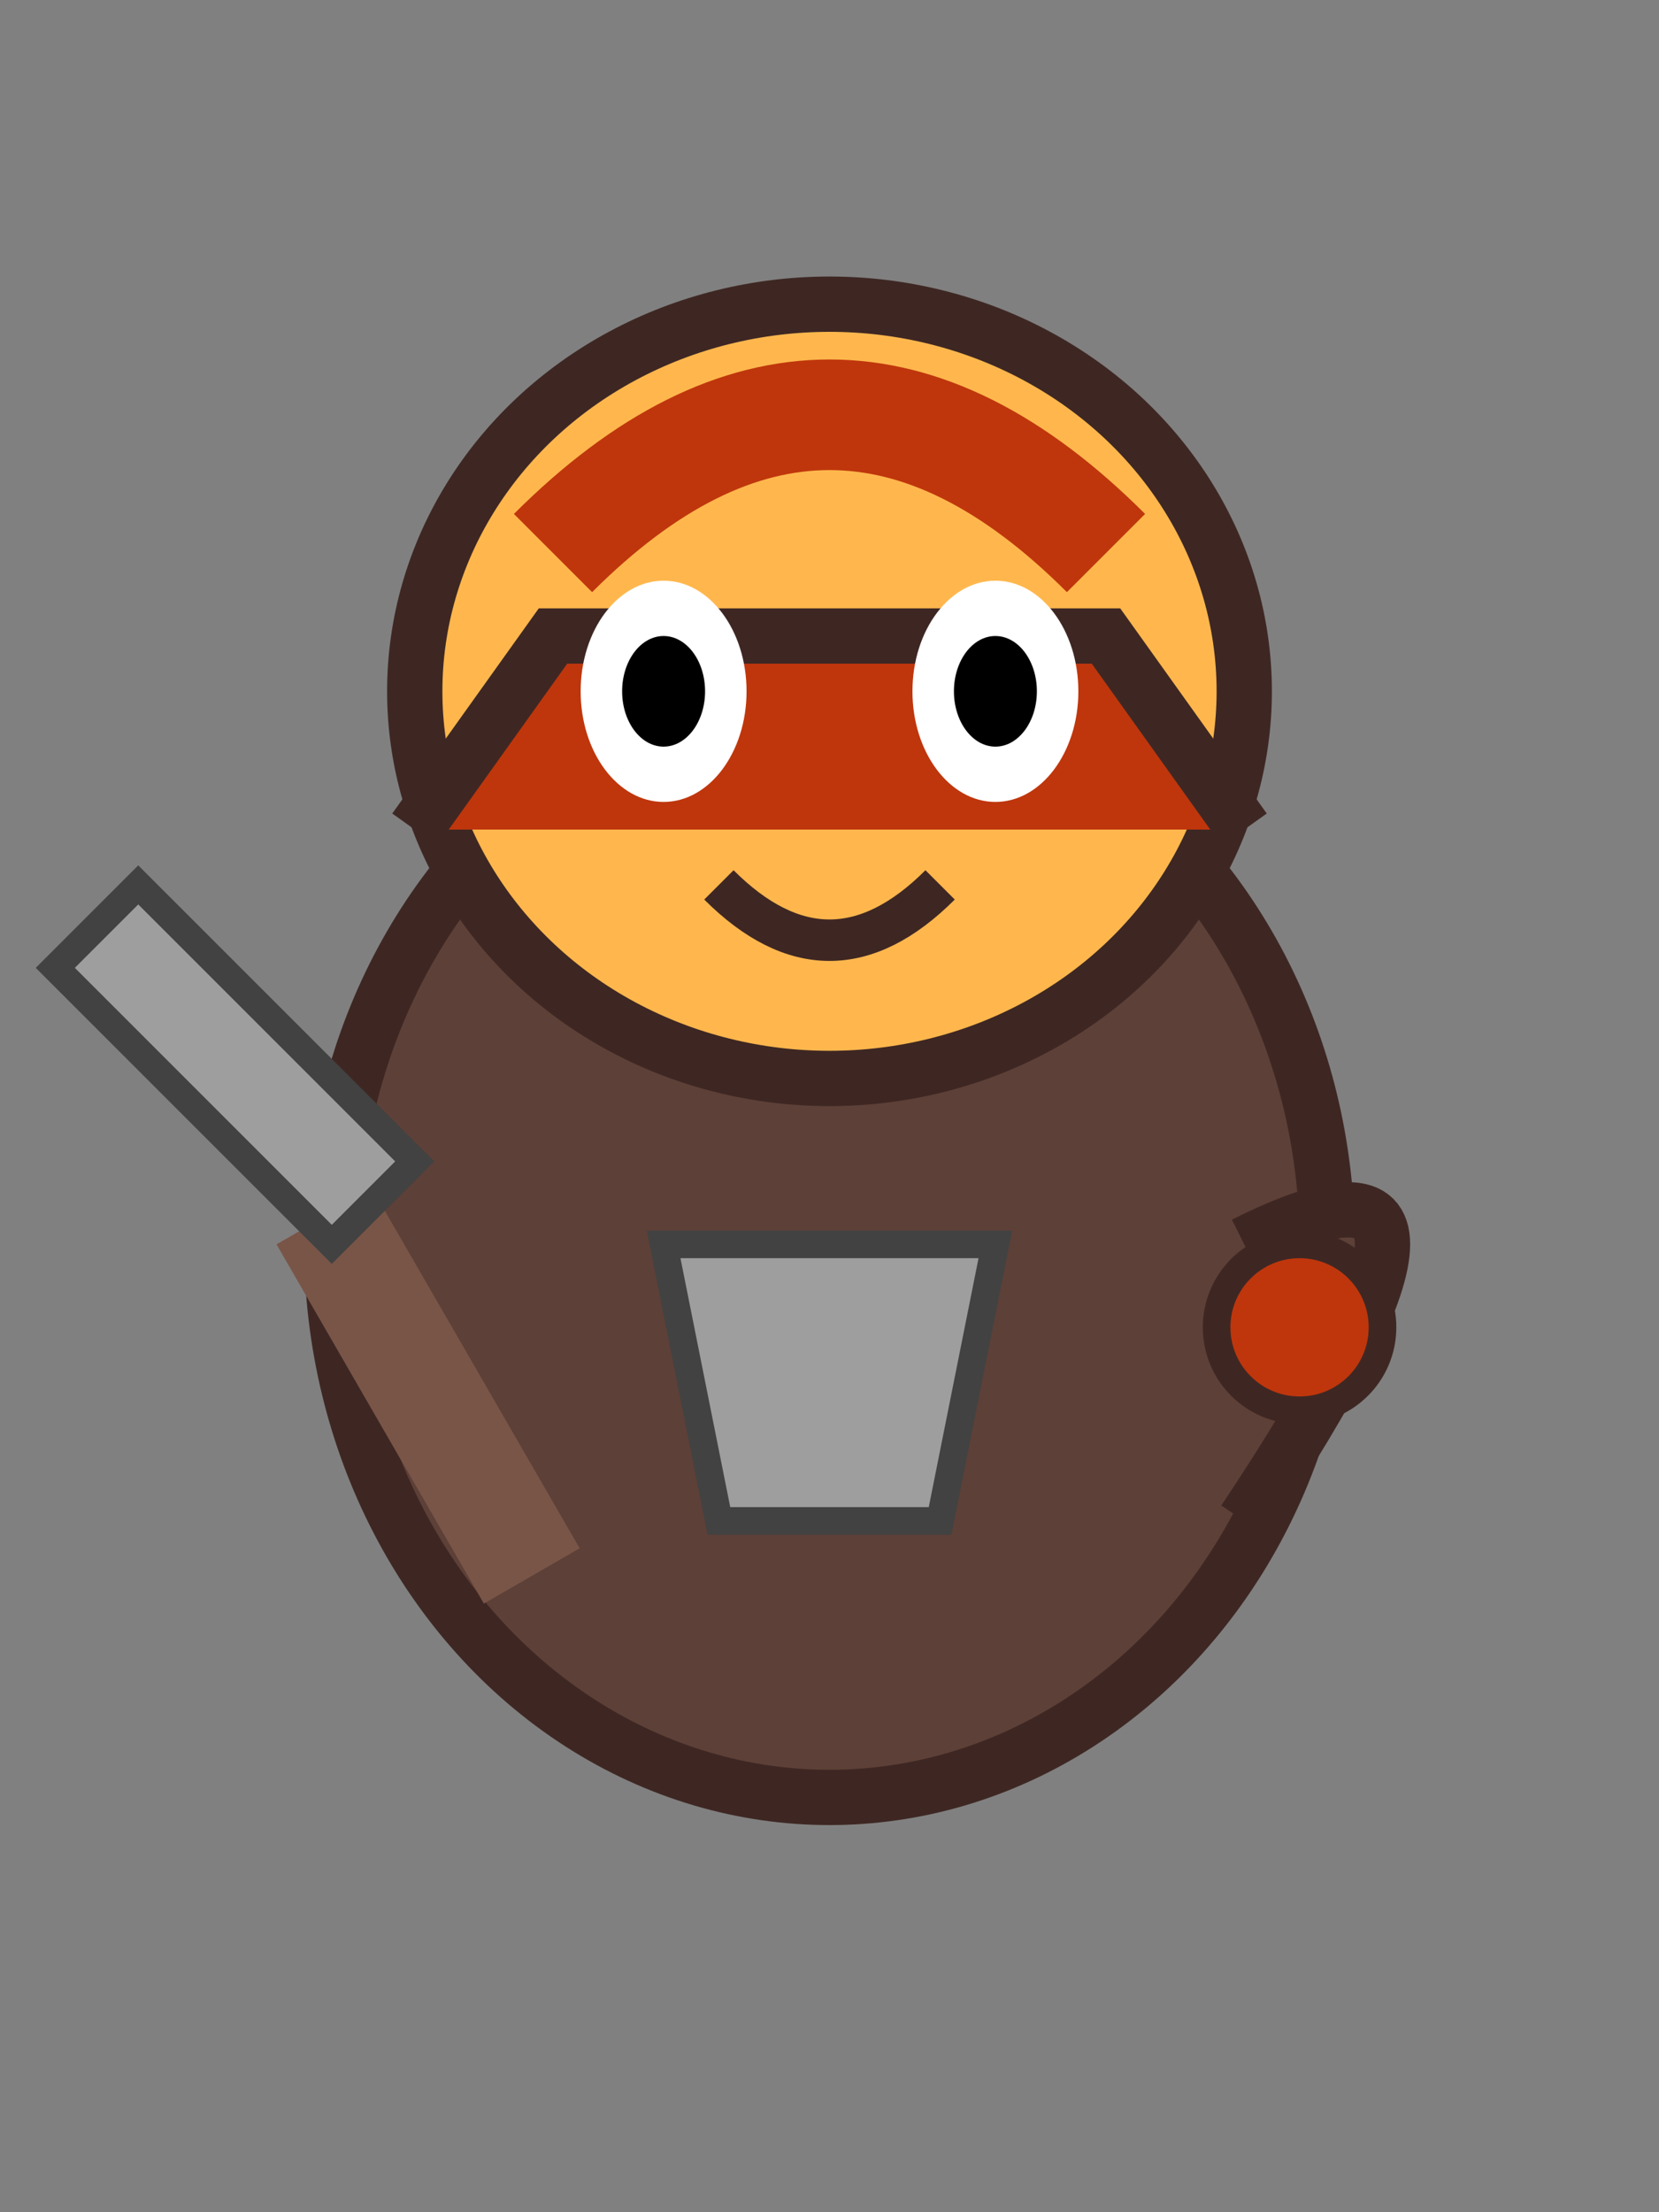 <svg xmlns="http://www.w3.org/2000/svg" width="60" height="80" viewBox="0 0 60 80">
  <rect x="0" y="0" width="60" height="80" fill="#808080" stroke="none"/>
  <!-- Cuerpo -->
  <ellipse cx="30" cy="45" rx="18" ry="20" fill="#5d4037" stroke="#3e2723" stroke-width="2"/>
  
  <!-- Cabeza y casco -->
  <ellipse cx="30" cy="25" rx="15" ry="14" fill="#ffb74d" stroke="#3e2723" stroke-width="2"/>
  <path d="M15 30 L20 23 L40 23 L45 30" fill="#bf360c" stroke="#3e2723" stroke-width="2"/>
  
  <!-- Casco -->
  <path d="M20 20 Q30 10 40 20" fill="none" stroke="#bf360c" stroke-width="4"/>
  
  <!-- Ojos -->
  <ellipse cx="24" cy="25" rx="3" ry="4" fill="#fff"/>
  <ellipse cx="36" cy="25" rx="3" ry="4" fill="#fff"/>
  <ellipse cx="24" cy="25" rx="1.5" ry="2" fill="#000"/>
  <ellipse cx="36" cy="25" rx="1.5" ry="2" fill="#000"/>
  
  <!-- Boca -->
  <path d="M26 32 Q30 36 34 32" fill="none" stroke="#3e2723" stroke-width="1.5"/>
  
  <!-- Espada -->
  <rect x="10" y="45" width="4" height="15" fill="#795548" transform="rotate(-30 10 45)"/>
  <polygon points="5,32 15,42 12,45 2,35" fill="#9e9e9e" stroke="#424242" stroke-width="1"/>
  
  <!-- Escudo -->
  <path d="M45 45 Q55 40 45 55" fill="#5d4037" stroke="#3e2723" stroke-width="2"/>
  <circle cx="47" cy="48" r="3" fill="#bf360c" stroke="#3e2723" stroke-width="1"/>
  
  <!-- Armadura -->
  <path d="M24 45 L36 45 L34 55 L26 55 Z" fill="#9e9e9e" stroke="#424242" stroke-width="1"/>
</svg> 